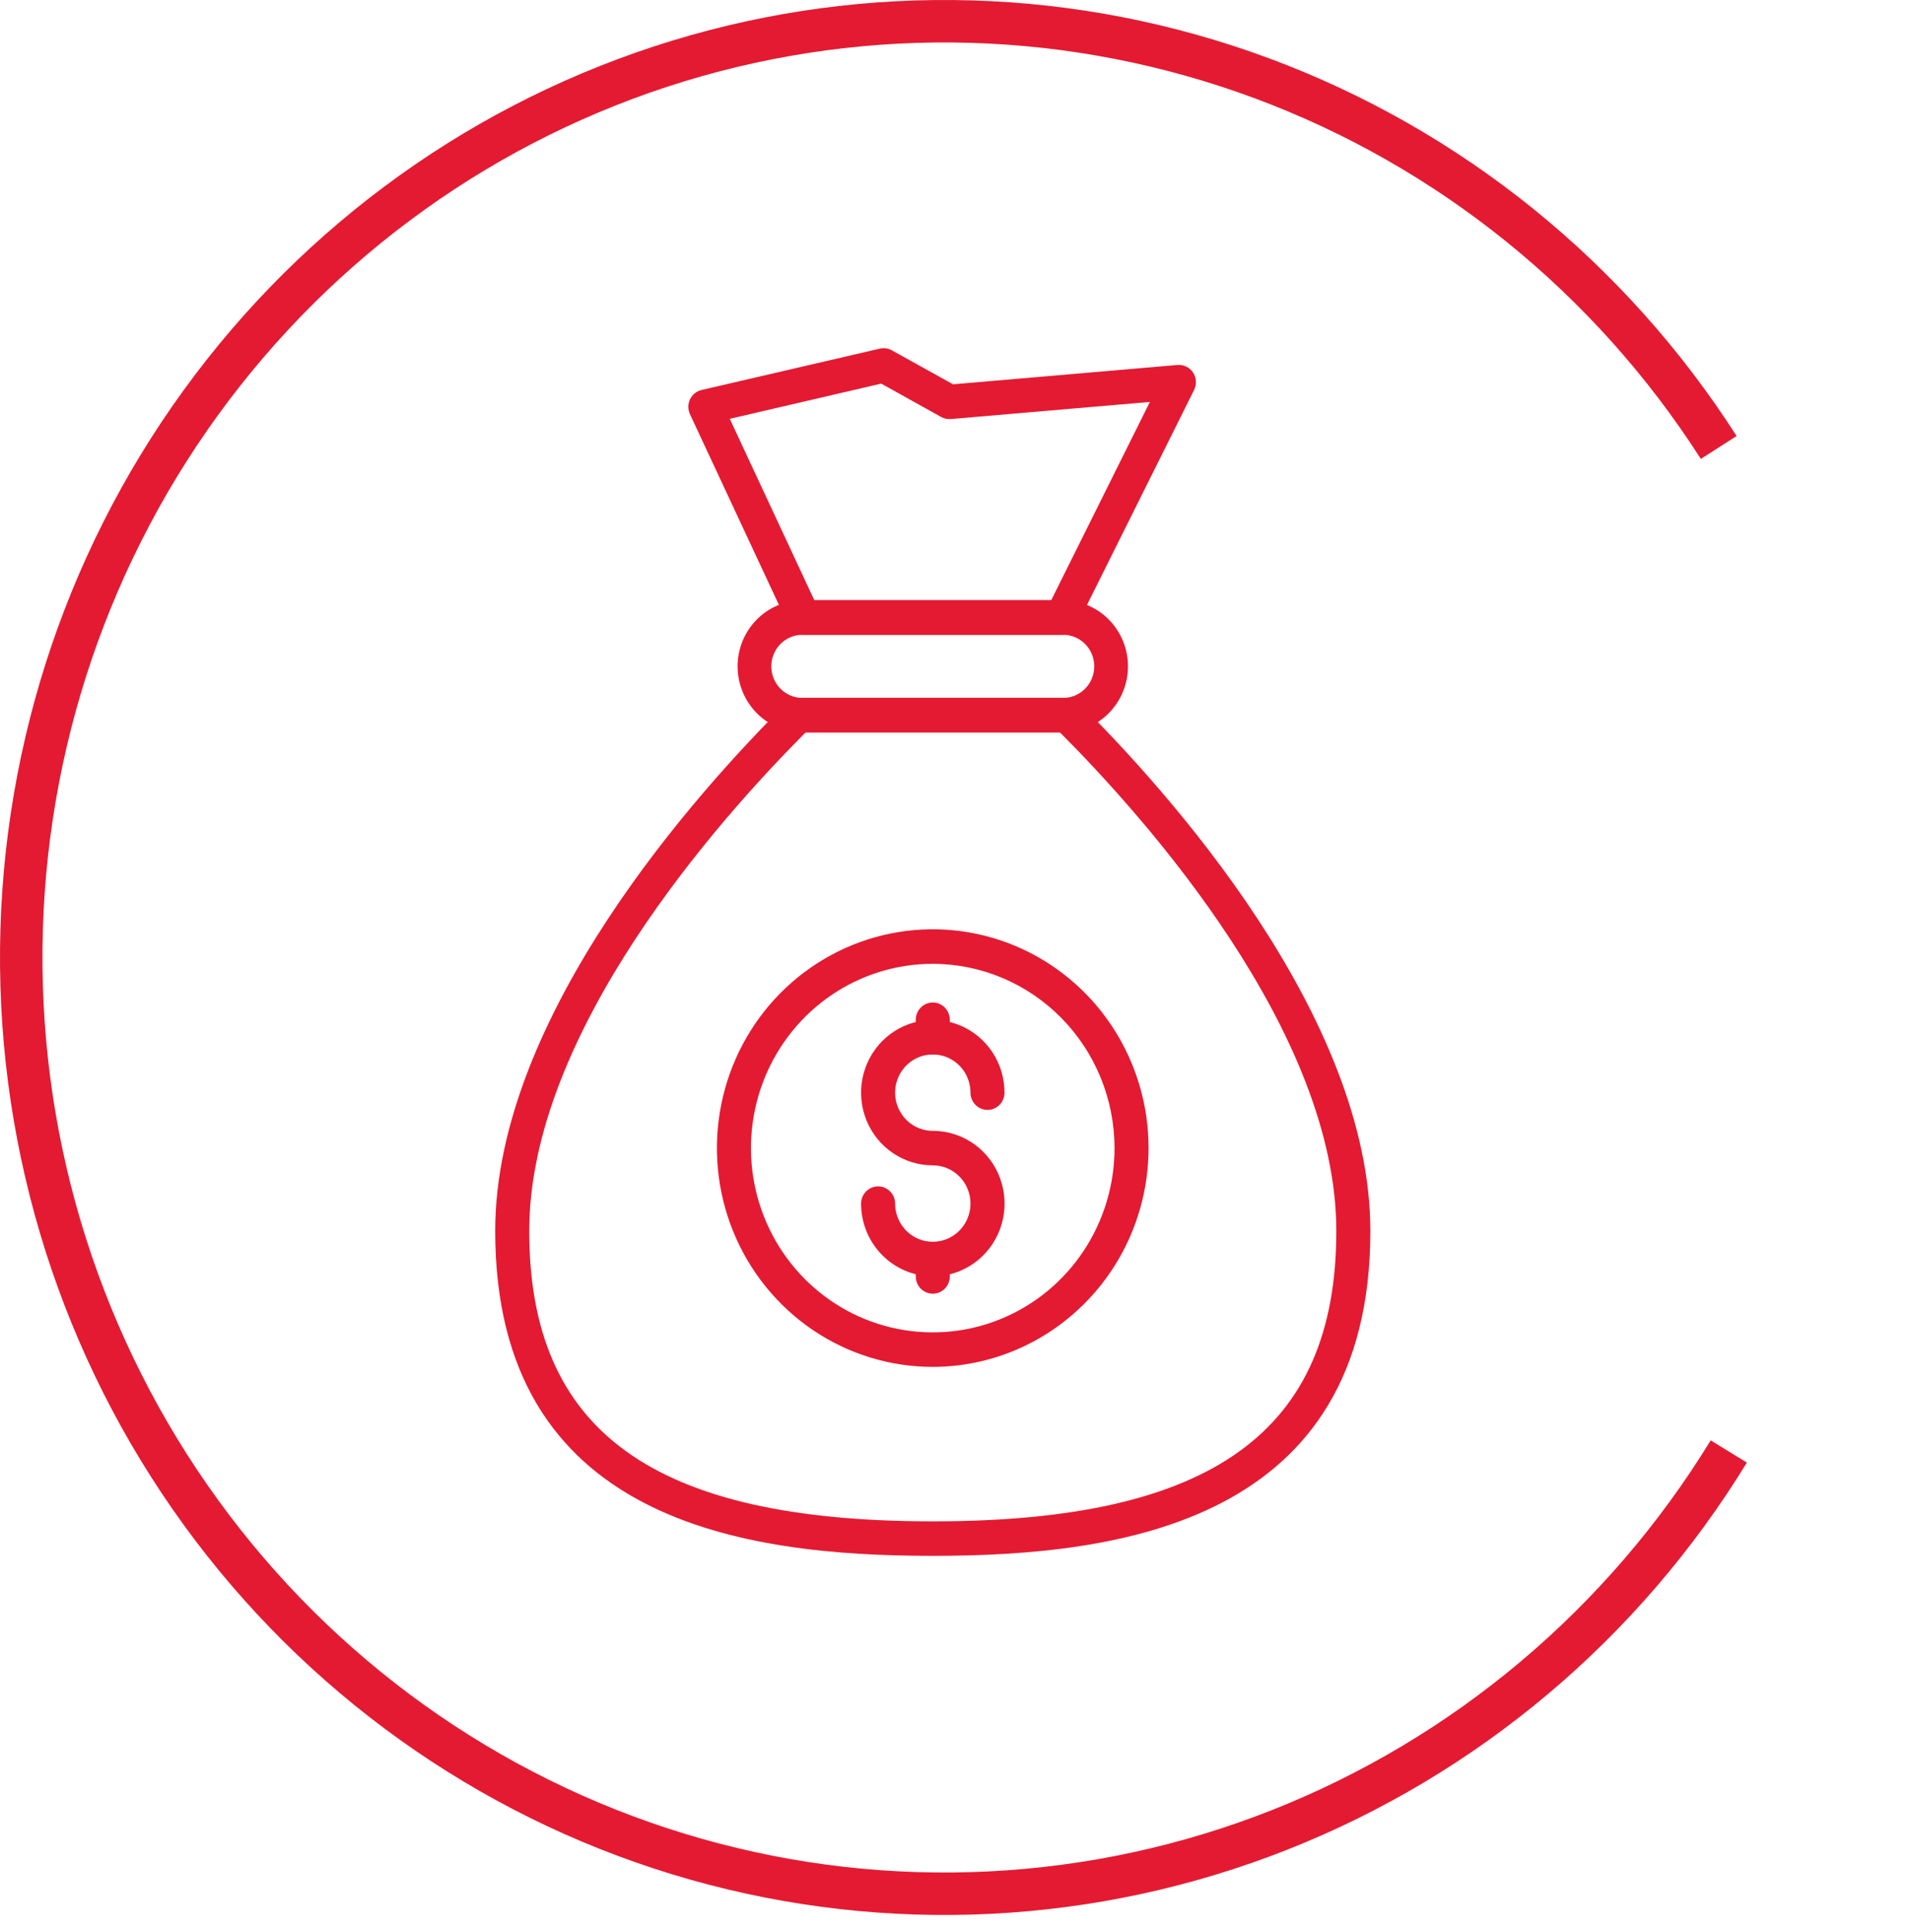 <svg width="90" height="91" viewBox="0 0 90 91" fill="none" xmlns="http://www.w3.org/2000/svg">
<g filter="url(#filter0_b)">
<path d="M43.953 73.289C35.101 73.289 23.334 71.703 23.334 57.987C23.334 47.828 32.942 37.205 37.072 33.107C37.222 32.959 37.423 32.876 37.633 32.876H50.273C50.483 32.876 50.684 32.959 50.834 33.107C54.964 37.203 64.572 47.832 64.572 57.987C64.572 71.703 52.804 73.289 43.953 73.289ZM37.96 34.501C33.859 38.611 24.938 48.63 24.938 57.987C24.938 67.446 30.8 71.664 43.953 71.664C57.105 71.664 62.968 67.446 62.968 57.987C62.968 48.63 54.046 38.611 49.945 34.499L37.96 34.501Z" fill="#E41A32"/>
<path d="M50.128 34.501H37.778C36.972 34.488 36.203 34.154 35.638 33.572C35.073 32.99 34.756 32.206 34.756 31.389C34.756 30.572 35.073 29.788 35.638 29.206C36.203 28.623 36.972 28.29 37.778 28.276H50.128C50.934 28.29 51.703 28.623 52.268 29.206C52.833 29.788 53.15 30.572 53.15 31.389C53.15 32.206 52.833 32.99 52.268 33.572C51.703 34.154 50.934 34.488 50.128 34.501ZM37.778 29.902C37.395 29.911 37.03 30.072 36.762 30.349C36.494 30.627 36.344 31 36.344 31.389C36.344 31.777 36.494 32.15 36.762 32.428C37.03 32.706 37.395 32.867 37.778 32.876H50.128C50.511 32.867 50.876 32.706 51.144 32.428C51.412 32.15 51.562 31.777 51.562 31.389C51.562 31 51.412 30.627 51.144 30.349C50.876 30.072 50.511 29.911 50.128 29.902H37.778Z" fill="#E41A32"/>
<path d="M50.025 29.902H37.864C37.712 29.901 37.564 29.857 37.437 29.775C37.309 29.692 37.207 29.575 37.142 29.436L32.511 19.509C32.46 19.399 32.434 19.279 32.435 19.158C32.435 19.037 32.463 18.917 32.515 18.808C32.568 18.699 32.644 18.603 32.737 18.527C32.831 18.452 32.94 18.398 33.057 18.371L41.462 16.421C41.652 16.378 41.852 16.406 42.023 16.502L44.909 18.103L55.483 17.192C55.625 17.18 55.767 17.206 55.896 17.269C56.025 17.331 56.135 17.427 56.215 17.547C56.295 17.667 56.341 17.806 56.35 17.95C56.359 18.095 56.33 18.239 56.266 18.368L50.741 29.456C50.674 29.59 50.572 29.703 50.446 29.782C50.319 29.86 50.173 29.902 50.025 29.902ZM38.372 28.276H49.532L54.183 18.934L44.8 19.74C44.643 19.752 44.486 19.718 44.347 19.642L41.523 18.07L34.387 19.729L38.372 28.276Z" fill="#E41A32"/>
<path d="M43.951 64.388C41.94 64.388 39.973 63.783 38.301 62.651C36.629 61.518 35.325 59.909 34.555 58.025C33.786 56.142 33.584 54.069 33.977 52.07C34.369 50.071 35.338 48.234 36.76 46.793C38.183 45.352 39.995 44.37 41.968 43.973C43.94 43.575 45.985 43.779 47.843 44.559C49.702 45.34 51.29 46.661 52.407 48.356C53.525 50.051 54.121 52.044 54.121 54.082C54.118 56.815 53.045 59.434 51.139 61.366C49.232 63.298 46.647 64.385 43.951 64.388ZM43.951 45.401C42.257 45.401 40.601 45.91 39.192 46.864C37.783 47.818 36.686 49.174 36.037 50.76C35.389 52.346 35.219 54.092 35.55 55.776C35.88 57.46 36.696 59.006 37.894 60.221C39.092 61.435 40.618 62.261 42.28 62.596C43.942 62.931 45.664 62.759 47.229 62.102C48.794 61.445 50.132 60.333 51.073 58.905C52.015 57.477 52.517 55.799 52.517 54.082C52.515 51.78 51.611 49.574 50.005 47.946C48.4 46.319 46.222 45.403 43.951 45.401Z" fill="#E41A32"/>
<path d="M43.954 60.123C43.058 60.122 42.199 59.76 41.565 59.118C40.932 58.476 40.575 57.606 40.574 56.698C40.574 56.482 40.659 56.275 40.809 56.123C40.959 55.971 41.163 55.885 41.376 55.885C41.589 55.885 41.793 55.971 41.943 56.123C42.094 56.275 42.178 56.482 42.178 56.698C42.179 57.053 42.283 57.401 42.479 57.697C42.674 57.992 42.952 58.222 43.276 58.358C43.601 58.493 43.958 58.529 44.302 58.459C44.646 58.389 44.962 58.218 45.21 57.966C45.458 57.714 45.627 57.393 45.695 57.044C45.764 56.695 45.728 56.334 45.594 56.005C45.459 55.676 45.232 55.396 44.94 55.198C44.648 55 44.305 54.895 43.954 54.895C43.285 54.895 42.632 54.694 42.076 54.318C41.52 53.941 41.087 53.407 40.831 52.781C40.576 52.155 40.509 51.466 40.639 50.802C40.77 50.138 41.091 49.527 41.564 49.048C42.037 48.569 42.639 48.243 43.294 48.111C43.95 47.979 44.63 48.047 45.247 48.306C45.864 48.565 46.392 49.004 46.764 49.567C47.135 50.13 47.333 50.793 47.333 51.47C47.333 51.686 47.249 51.892 47.098 52.045C46.948 52.197 46.744 52.283 46.531 52.283C46.319 52.283 46.115 52.197 45.964 52.045C45.814 51.892 45.729 51.686 45.729 51.47C45.729 51.114 45.625 50.766 45.43 50.47C45.235 50.174 44.958 49.944 44.633 49.807C44.309 49.671 43.952 49.636 43.607 49.705C43.263 49.775 42.947 49.946 42.698 50.198C42.45 50.449 42.281 50.77 42.212 51.119C42.144 51.468 42.179 51.83 42.313 52.159C42.448 52.487 42.675 52.769 42.967 52.966C43.259 53.164 43.603 53.27 43.954 53.27C44.85 53.27 45.711 53.63 46.345 54.273C46.979 54.916 47.335 55.787 47.335 56.696C47.335 57.605 46.979 58.476 46.345 59.119C45.711 59.762 44.85 60.123 43.954 60.123Z" fill="#E41A32"/>
<path d="M43.953 49.67C43.741 49.67 43.537 49.585 43.386 49.432C43.236 49.28 43.151 49.073 43.151 48.858V48.036C43.151 47.821 43.236 47.614 43.386 47.461C43.537 47.309 43.741 47.223 43.953 47.223C44.166 47.223 44.37 47.309 44.52 47.461C44.671 47.614 44.755 47.821 44.755 48.036V48.858C44.755 49.073 44.671 49.28 44.52 49.432C44.37 49.585 44.166 49.67 43.953 49.67Z" fill="#E41A32"/>
<path d="M43.953 60.94C43.741 60.94 43.537 60.855 43.386 60.702C43.236 60.55 43.151 60.343 43.151 60.127V59.31C43.151 59.094 43.236 58.888 43.386 58.735C43.537 58.583 43.741 58.497 43.953 58.497C44.166 58.497 44.37 58.583 44.52 58.735C44.671 58.888 44.755 59.094 44.755 59.31V60.132C44.754 60.346 44.669 60.552 44.519 60.704C44.369 60.855 44.165 60.94 43.953 60.94Z" fill="#E41A32"/>
</g>
<path d="M81.461 68.373C76.49 76.486 69.057 82.742 60.281 86.204C51.505 89.666 41.858 90.148 32.789 87.577C23.72 85.006 15.716 79.52 9.983 71.942C4.25 64.364 1.098 55.103 1.002 45.551C0.907 35.999 3.873 26.675 9.453 18.98C15.033 11.285 22.925 5.636 31.941 2.879C40.956 0.122 50.611 0.405 59.455 3.686C68.298 6.967 75.855 13.069 80.987 21.078" stroke="#E41A32" stroke-width="2"/>
<defs>
<filter id="filter0_b" x="3.334" y="-3.599" width="81.237" height="96.888" filterUnits="userSpaceOnUse" color-interpolation-filters="sRGB">
<feFlood flood-opacity="0" result="BackgroundImageFix"/>
<feGaussianBlur in="BackgroundImage" stdDeviation="10"/>
<feComposite in2="SourceAlpha" operator="in" result="effect1_backgroundBlur"/>
<feBlend mode="normal" in="SourceGraphic" in2="effect1_backgroundBlur" result="shape"/>
</filter>
</defs>
</svg>
